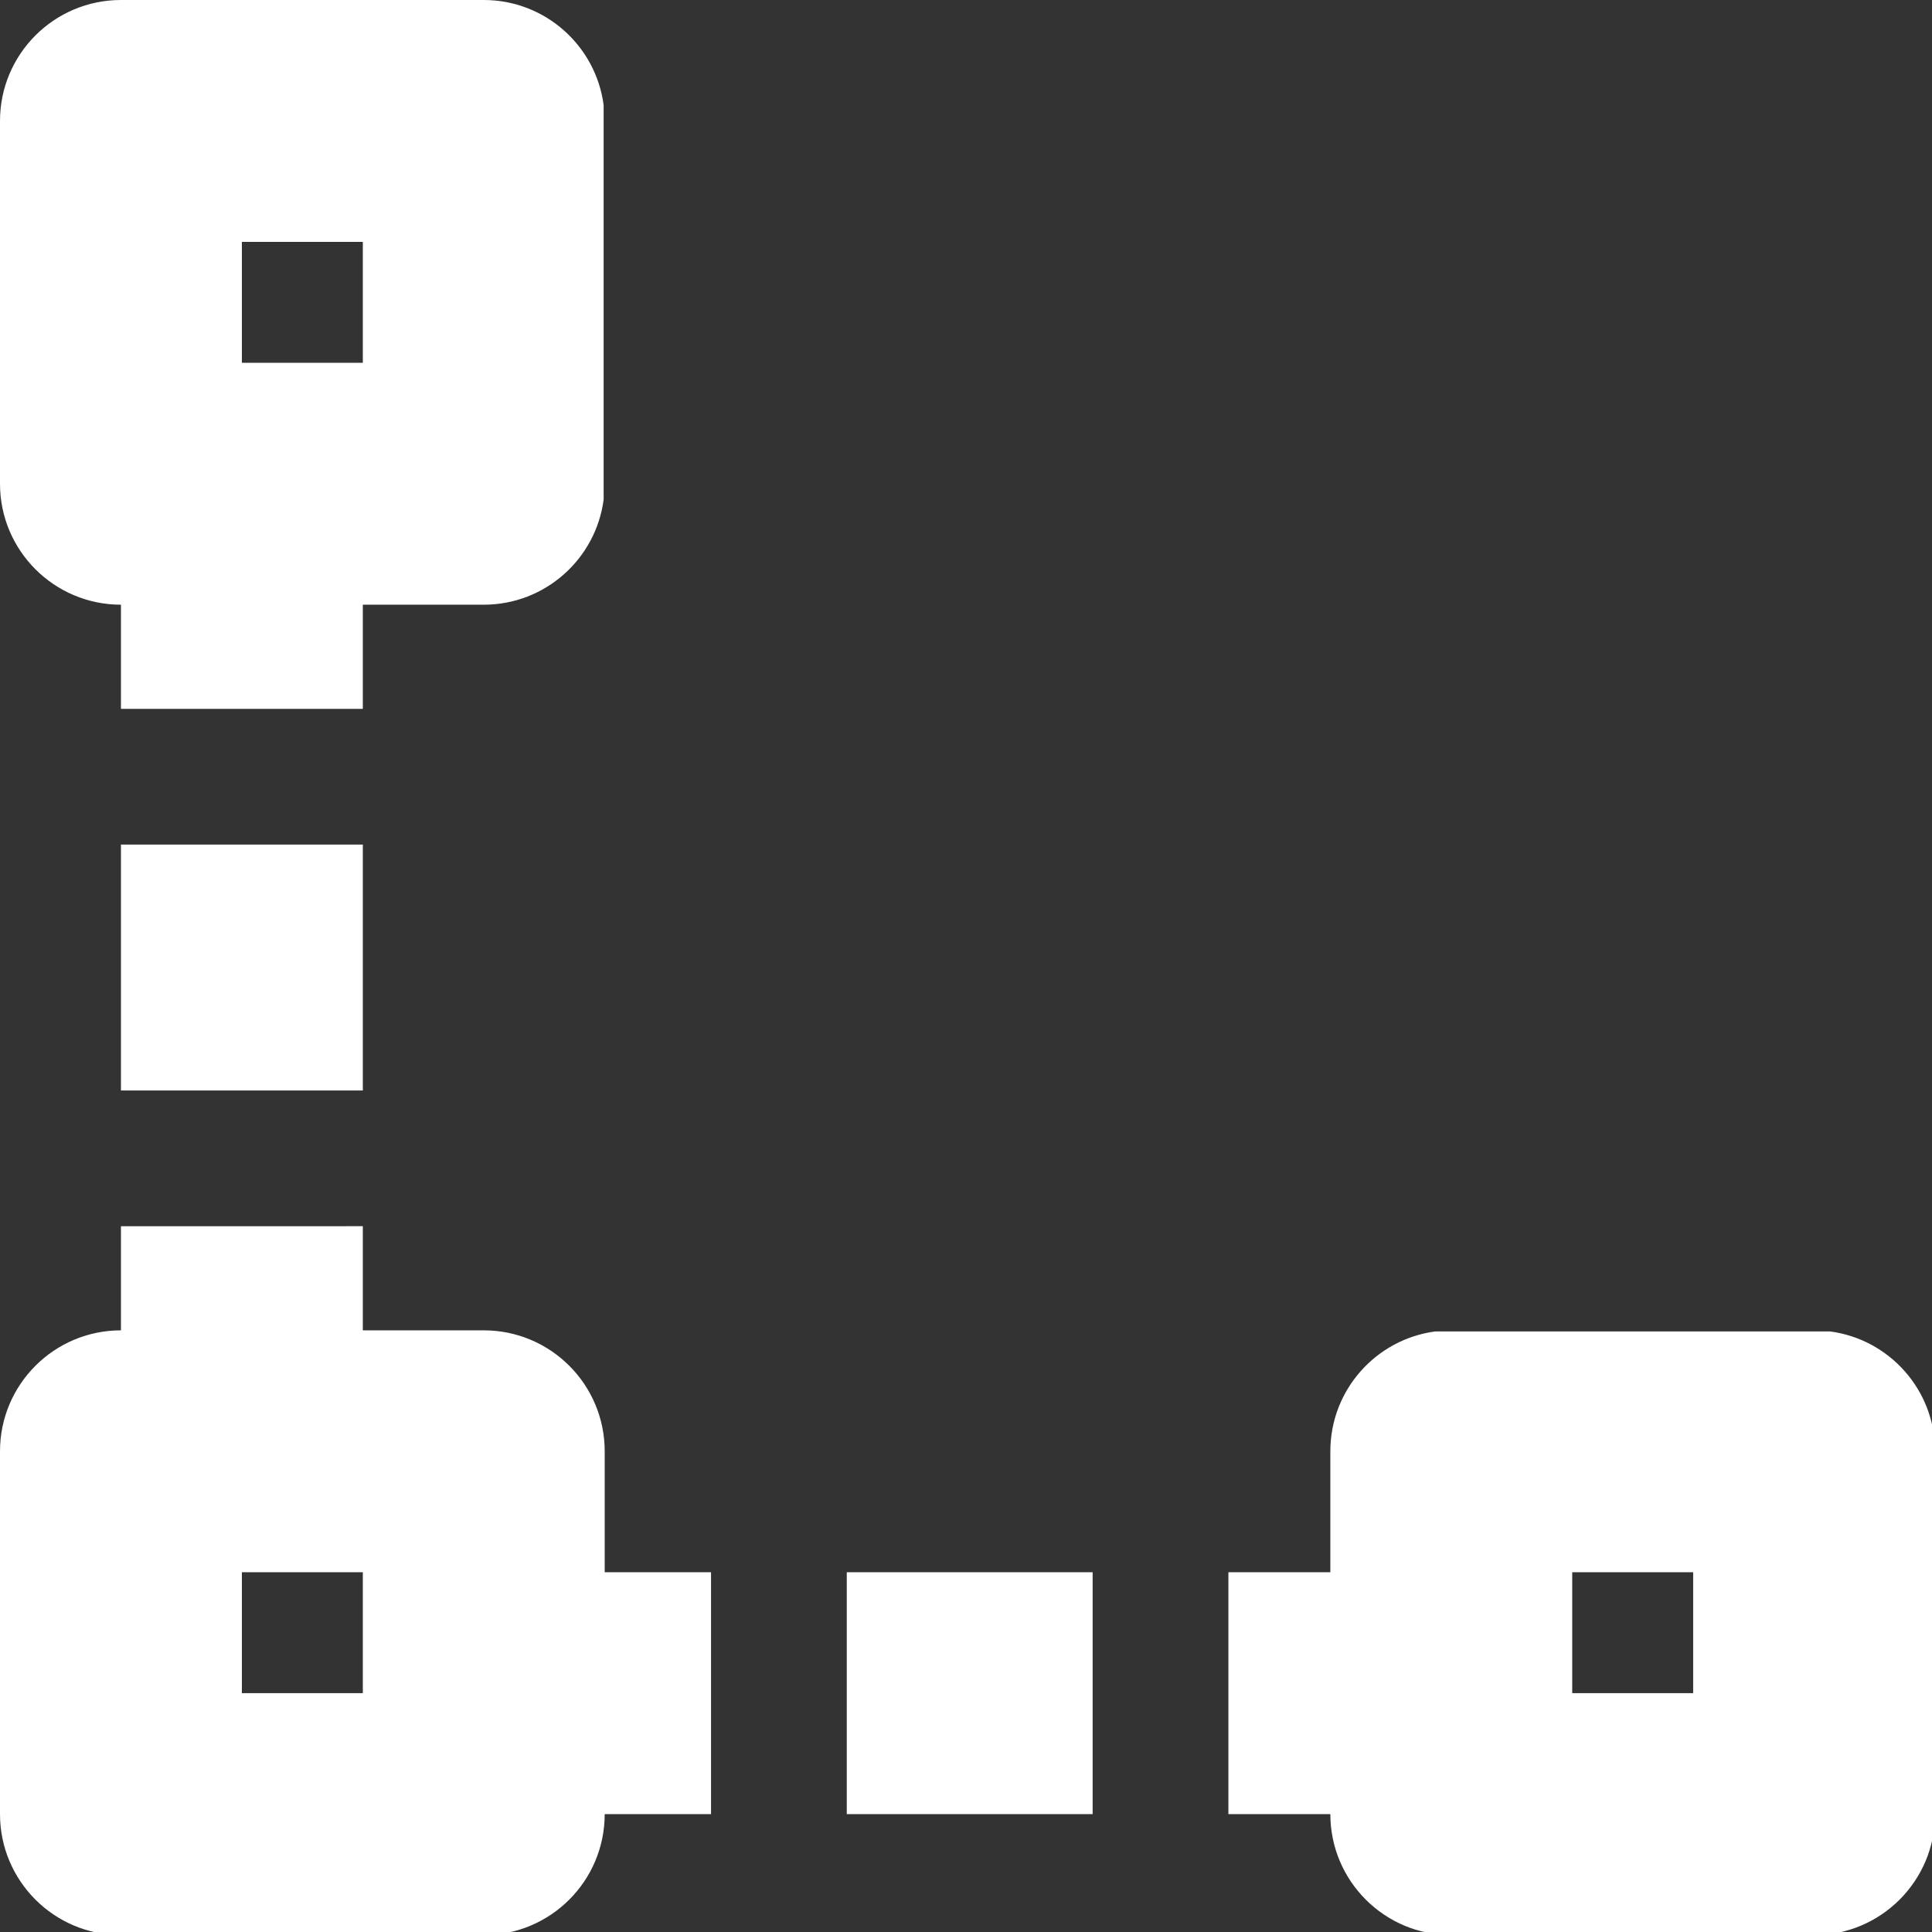 <?xml version="1.0" encoding="UTF-8" standalone="no"?>
<svg
   xmlns:dc="http://purl.org/dc/elements/1.1/"
   xmlns:cc="http://creativecommons.org/ns#"
   xmlns:rdf="http://www.w3.org/1999/02/22-rdf-syntax-ns#"
   xmlns:svg="http://www.w3.org/2000/svg"
   xmlns="http://www.w3.org/2000/svg"
   id="svg4617"
   version="1.1"
   viewBox="0 0 160 160"
   height="604.724"
   width="604.724">
  <rect x="0" y="0" width="160" height="160" fill="#333333" stroke="none"/>
  <defs
     id="defs4611" />
  <g
     transform="translate(-199.082,-238.787)"
     id="layer1">
    <path
       id="path4680"
       transform="matrix(0.265,0,0,0.265,199.082,238.787)"
       d="M 37.795,0 C 16.925,0 0,16.925 0,37.795 V 151.182 c 0,20.87 16.925,37.795 37.795,37.795 v 32.543 h 75.592 v -32.543 h 37.795 c 19.189,0 35.031,-14.313 37.461,-32.84 V 32.84 C 186.213,14.313 170.371,0 151.182,0 Z M 75.59,75.59 H 113.387 V 113.387 H 75.59 Z M 37.795,263.945 v 76.834 h 75.592 v -76.834 z m 0,119.26 v 32.543 C 16.925,415.748 0,432.673 0,453.543 v 113.387 c 0,20.87 16.925,37.795 37.795,37.795 H 151.182 c 20.87,0 37.795,-16.925 37.795,-37.795 h 33.227 v -75.592 h -33.227 v -37.795 c 0,-20.87 -16.925,-37.795 -37.795,-37.795 h -37.795 v -32.543 z m 410.793,32.877 c -18.527,2.429 -32.84,18.272 -32.84,37.461 v 37.795 h -31.859 v 75.592 h 31.859 c 0,20.87 16.925,37.795 37.795,37.795 h 113.387 c 20.87,0 37.795,-16.925 37.795,-37.795 V 453.543 c 0,-19.189 -14.313,-35.031 -32.84,-37.461 z M 75.59,491.338 h 37.797 v 37.797 H 75.59 Z m 189.039,0 v 75.592 h 76.834 v -75.592 z m 226.709,0 h 37.797 v 37.797 h -37.797 z"
       style="fill:#ffffff;stroke-width:1.181" />
  </g>
</svg>
